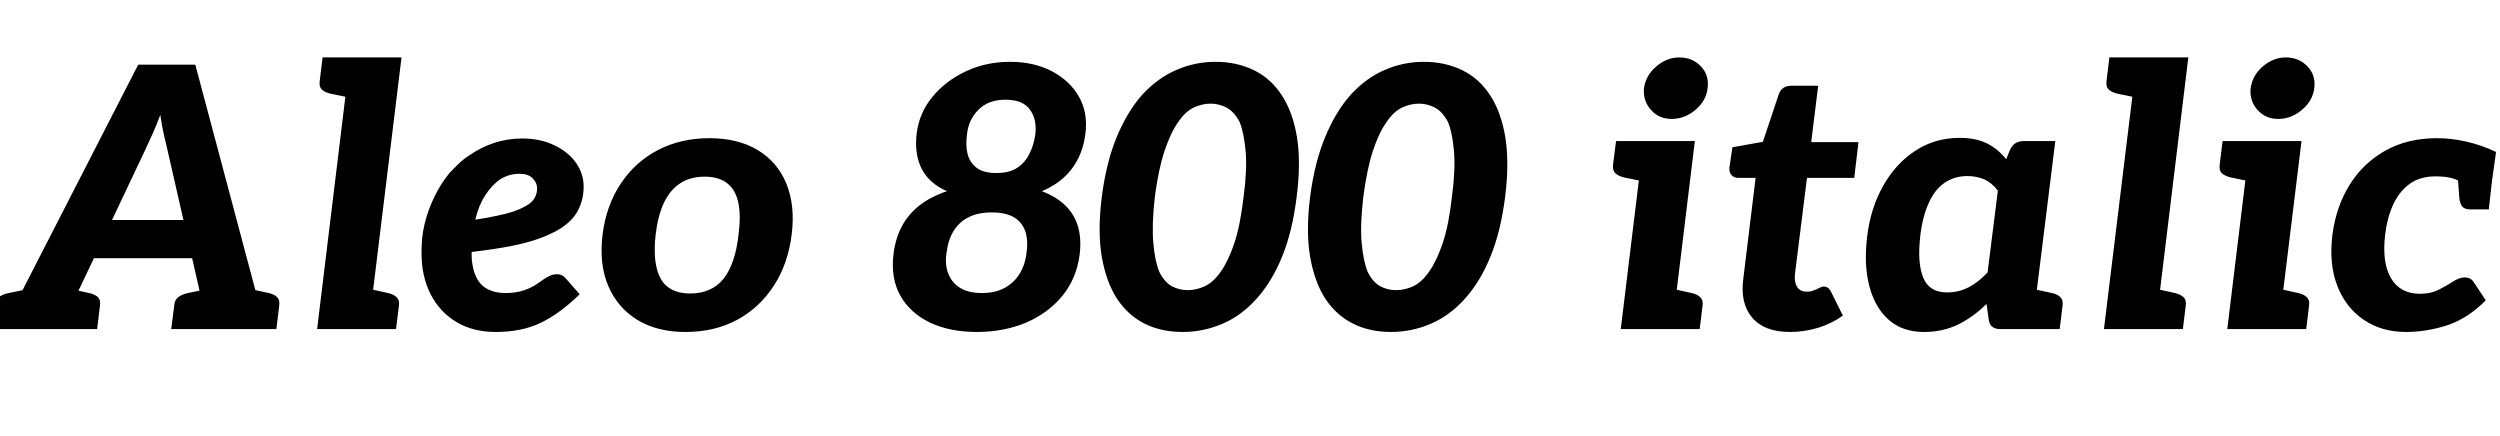 <svg xmlns="http://www.w3.org/2000/svg" xmlns:xlink="http://www.w3.org/1999/xlink" width="165" height="28.8"><path fill="black" d="M3.05 21.72L0.17 21.72L9.12 4.27L12.89 4.27L17.54 21.72L14.66 21.72Q14.18 21.72 13.90 21.49Q13.61 21.26 13.56 20.90L13.56 20.90L11.04 9.84Q10.92 9.36 10.80 8.82Q10.68 8.28 10.58 7.58L10.58 7.58Q10.32 8.28 10.08 8.81Q9.84 9.34 9.60 9.86L9.60 9.86L4.37 20.90Q4.22 21.22 3.88 21.47Q3.53 21.72 3.05 21.72L3.05 21.72ZM5.02 21.72L2.45 21.72L2.64 20.06L5.23 20.06L5.02 21.72ZM13.49 17.04L5.16 17.04L5.81 14.52L13.49 14.52L13.49 17.04ZM15.10 21.72L12.31 21.72L12.53 20.06L15.29 20.06L15.10 21.72ZM1.80 21.72L-0.55 21.72L-0.36 20.16Q-0.31 19.80-0.07 19.61Q0.17 19.42 0.58 19.34L0.58 19.34L1.82 19.08L1.80 21.72ZM6.41 21.72L4.06 21.72L4.70 19.08L5.88 19.34Q6.26 19.42 6.46 19.61Q6.65 19.80 6.60 20.16L6.60 20.16L6.41 21.72ZM13.66 21.72L11.30 21.72L11.50 20.16Q11.52 19.80 11.77 19.61Q12.02 19.42 12.41 19.34L12.41 19.34L13.66 19.08L13.66 21.72ZM18.24 21.72L15.89 21.72L16.54 19.08L17.74 19.34Q18.10 19.42 18.29 19.61Q18.48 19.80 18.43 20.16L18.43 20.16L18.24 21.72ZM24.31 21.72L20.93 21.72L23.11 3.79L26.50 3.79L24.31 21.72ZM26.14 21.72L23.78 21.72L24.43 19.08L25.61 19.34Q25.97 19.42 26.17 19.61Q26.38 19.80 26.33 20.16L26.33 20.16L26.14 21.72ZM21.29 3.79L23.64 3.79L23.02 6.43L21.84 6.19Q21.46 6.10 21.25 5.92Q21.05 5.74 21.10 5.35L21.10 5.35L21.29 3.79ZM32.71 21.91L32.71 21.91Q31.22 21.91 30.12 21.25Q29.02 20.59 28.42 19.42Q27.82 18.24 27.82 16.70L27.82 16.70Q27.82 16.22 27.86 15.73Q27.91 15.24 28.03 14.76L28.03 14.76Q28.25 13.85 28.66 13.01Q29.06 12.17 29.64 11.45L29.64 11.45Q29.95 11.11 30.28 10.80Q30.60 10.49 30.98 10.25L30.98 10.25Q31.70 9.74 32.59 9.44Q33.48 9.14 34.49 9.14L34.49 9.14Q35.66 9.14 36.59 9.59Q37.51 10.03 38.02 10.75Q38.52 11.47 38.52 12.31L38.52 12.31Q38.52 13.13 38.18 13.82Q37.85 14.52 37.01 15.07L37.01 15.07Q36.43 15.43 35.62 15.73Q34.80 16.03 33.68 16.25Q32.57 16.46 31.13 16.63L31.13 16.63Q31.13 16.78 31.13 16.96Q31.13 17.14 31.15 17.23L31.15 17.23Q31.27 18.31 31.82 18.83Q32.38 19.34 33.38 19.34L33.38 19.34Q34.06 19.34 34.58 19.16Q35.11 18.98 35.47 18.72L35.47 18.72Q35.69 18.58 35.89 18.43Q36.10 18.29 36.31 18.19Q36.53 18.10 36.77 18.10L36.77 18.10Q37.13 18.10 37.37 18.41L37.37 18.41L38.26 19.42Q36.96 20.69 35.70 21.30Q34.44 21.91 32.71 21.91ZM31.37 14.50L31.37 14.50Q32.16 14.38 32.80 14.24Q33.43 14.11 33.89 13.96Q34.34 13.80 34.68 13.61L34.68 13.61Q35.09 13.39 35.27 13.09Q35.45 12.79 35.45 12.43L35.45 12.43Q35.45 12.07 35.16 11.77Q34.87 11.47 34.30 11.47L34.30 11.47Q33.58 11.47 33.01 11.84Q32.45 12.22 32.02 12.90Q31.58 13.58 31.37 14.50ZM46.82 9.12L46.82 9.12Q48.70 9.12 50.00 9.90Q51.31 10.68 51.90 12.12Q52.49 13.56 52.25 15.48L52.25 15.48Q52.01 17.42 51.07 18.86Q50.14 20.30 48.65 21.11Q47.16 21.91 45.24 21.91L45.24 21.91Q43.37 21.91 42.06 21.11Q40.75 20.30 40.14 18.86Q39.53 17.42 39.77 15.48L39.77 15.48Q40.01 13.56 40.97 12.12Q41.93 10.68 43.43 9.90Q44.93 9.12 46.82 9.12ZM45.55 19.37L45.55 19.37Q46.97 19.37 47.75 18.40Q48.53 17.42 48.74 15.50L48.74 15.50Q48.91 14.23 48.73 13.38Q48.55 12.53 48 12.10Q47.45 11.66 46.51 11.66L46.51 11.66Q45.55 11.66 44.89 12.10Q44.23 12.53 43.82 13.38Q43.42 14.23 43.27 15.50L43.27 15.50Q43.06 17.42 43.61 18.40Q44.16 19.37 45.55 19.37ZM64.46 21.91L64.46 21.91Q62.69 21.91 61.38 21.29Q60.07 20.66 59.42 19.51Q58.78 18.36 58.97 16.78L58.97 16.78Q59.09 15.77 59.51 14.96Q59.93 14.16 60.67 13.57Q61.42 12.98 62.50 12.62L62.50 12.62Q61.32 12.10 60.83 11.14Q60.34 10.18 60.50 8.81L60.50 8.81Q60.67 7.44 61.55 6.38Q62.42 5.33 63.76 4.70Q65.09 4.08 66.67 4.08L66.67 4.08Q68.23 4.08 69.42 4.70Q70.61 5.33 71.21 6.38Q71.81 7.44 71.64 8.81L71.64 8.81Q71.47 10.18 70.74 11.14Q70.01 12.10 68.76 12.62L68.76 12.62Q69.72 12.98 70.32 13.57Q70.92 14.16 71.15 14.96Q71.38 15.77 71.26 16.78L71.26 16.78Q71.06 18.36 70.13 19.51Q69.19 20.66 67.73 21.29Q66.26 21.91 64.46 21.91ZM64.80 19.34L64.80 19.34Q65.69 19.34 66.31 19.00Q66.94 18.65 67.30 18.06Q67.66 17.47 67.75 16.70L67.75 16.70Q67.87 15.84 67.66 15.24Q67.44 14.64 66.90 14.33Q66.36 14.02 65.45 14.02L65.45 14.02Q64.56 14.02 63.94 14.33Q63.31 14.64 62.94 15.24Q62.57 15.84 62.47 16.70L62.47 16.70Q62.35 17.47 62.59 18.07Q62.83 18.67 63.38 19.01Q63.94 19.34 64.80 19.34ZM65.76 11.42L65.76 11.42Q66.60 11.42 67.13 11.08Q67.66 10.73 67.94 10.15Q68.23 9.58 68.33 8.88L68.33 8.88Q68.45 7.90 67.98 7.24Q67.51 6.58 66.36 6.58L66.36 6.58Q65.23 6.58 64.57 7.25Q63.91 7.92 63.82 8.88L63.82 8.88Q63.72 9.60 63.86 10.16Q64.01 10.73 64.46 11.08Q64.92 11.42 65.76 11.42ZM85.58 12.98L85.58 12.98Q85.30 15.29 84.61 16.96Q83.93 18.62 82.92 19.73L82.92 19.73Q81.94 20.83 80.68 21.37Q79.42 21.91 78.05 21.91L78.05 21.91Q76.66 21.91 75.56 21.37Q74.47 20.83 73.73 19.73L73.73 19.73Q73.01 18.62 72.72 16.96Q72.43 15.29 72.72 12.98L72.72 12.98Q73.01 10.73 73.70 9.05Q74.40 7.37 75.38 6.26L75.38 6.26Q76.39 5.16 77.63 4.62Q78.86 4.08 80.23 4.08L80.23 4.08Q81.60 4.08 82.73 4.62Q83.86 5.16 84.58 6.26L84.58 6.26Q85.32 7.37 85.60 9.05Q85.87 10.73 85.58 12.98L85.58 12.98ZM82.08 12.98L82.08 12.98Q82.32 11.16 82.21 9.96Q82.10 8.76 81.82 8.06L81.82 8.06Q81.46 7.37 80.95 7.10Q80.45 6.84 79.90 6.84L79.90 6.84Q79.34 6.84 78.78 7.10Q78.22 7.37 77.76 8.06L77.76 8.06Q77.26 8.76 76.86 9.96Q76.46 11.16 76.22 12.98L76.22 12.98Q76.01 14.86 76.12 16.04Q76.22 17.23 76.51 17.93L76.51 17.93Q76.85 18.62 77.34 18.89Q77.83 19.15 78.38 19.15L78.38 19.15Q78.96 19.15 79.52 18.89Q80.09 18.62 80.57 17.93L80.57 17.93Q81.07 17.23 81.47 16.04Q81.86 14.86 82.08 12.98L82.08 12.98ZM99.34 12.98L99.34 12.98Q99.05 15.29 98.36 16.96Q97.68 18.62 96.67 19.73L96.67 19.73Q95.69 20.83 94.43 21.37Q93.17 21.91 91.80 21.91L91.80 21.91Q90.41 21.91 89.32 21.37Q88.22 20.83 87.48 19.73L87.48 19.73Q86.76 18.62 86.47 16.96Q86.18 15.29 86.47 12.98L86.47 12.98Q86.76 10.73 87.46 9.05Q88.15 7.37 89.14 6.26L89.14 6.26Q90.14 5.16 91.38 4.62Q92.62 4.08 93.98 4.08L93.98 4.08Q95.35 4.08 96.48 4.62Q97.61 5.16 98.33 6.26L98.33 6.26Q99.07 7.37 99.35 9.05Q99.62 10.73 99.34 12.98L99.34 12.98ZM95.83 12.98L95.83 12.98Q96.07 11.16 95.96 9.96Q95.86 8.76 95.57 8.06L95.57 8.06Q95.21 7.37 94.70 7.10Q94.20 6.84 93.65 6.84L93.65 6.84Q93.10 6.84 92.53 7.10Q91.97 7.37 91.51 8.06L91.51 8.06Q91.01 8.76 90.61 9.96Q90.22 11.16 89.98 12.98L89.98 12.98Q89.76 14.86 89.87 16.04Q89.98 17.23 90.26 17.93L90.26 17.93Q90.60 18.62 91.09 18.89Q91.58 19.15 92.14 19.15L92.14 19.15Q92.71 19.15 93.28 18.89Q93.84 18.62 94.32 17.93L94.32 17.93Q94.82 17.23 95.22 16.04Q95.62 14.86 95.83 12.98L95.83 12.98ZM110.35 21.72L106.97 21.72L108.48 9.31L111.86 9.31L110.35 21.72ZM112.18 21.72L109.82 21.72L110.47 19.08L111.65 19.34Q112.01 19.42 112.21 19.61Q112.42 19.80 112.37 20.16L112.37 20.16L112.18 21.72ZM106.66 9.31L109.01 9.31L108.36 11.95L107.18 11.71Q106.82 11.62 106.62 11.44Q106.42 11.26 106.46 10.87L106.46 10.87L106.66 9.31ZM110.33 7.85L110.33 7.85Q109.49 7.85 108.96 7.25Q108.43 6.65 108.50 5.83L108.50 5.83Q108.62 4.97 109.32 4.38Q110.02 3.79 110.83 3.79L110.83 3.79Q111.70 3.79 112.26 4.38Q112.82 4.97 112.70 5.83L112.70 5.83Q112.61 6.65 111.90 7.25Q111.19 7.85 110.33 7.85ZM118.13 21.91L118.13 21.91Q116.45 21.91 115.64 20.96Q114.84 20.02 115.06 18.38L115.06 18.38L115.87 11.74L114.72 11.74Q114.46 11.74 114.29 11.57Q114.12 11.40 114.14 11.06L114.14 11.06L114.34 9.72L116.35 9.36L117.41 6.19Q117.62 5.66 118.22 5.66L118.22 5.66L120.00 5.66L119.54 9.38L122.66 9.38L122.38 11.74L119.26 11.74L118.46 18.14Q118.42 18.65 118.62 18.95Q118.82 19.25 119.26 19.25L119.26 19.25Q119.52 19.25 119.72 19.16Q119.93 19.08 120.08 19.00Q120.24 18.91 120.38 18.91L120.38 18.91Q120.65 18.91 120.82 19.20L120.82 19.20L121.63 20.83Q120.89 21.36 119.98 21.64Q119.06 21.91 118.13 21.91ZM126.98 21.91L126.98 21.91Q125.57 21.91 124.66 21.11Q123.74 20.30 123.37 18.86Q123.00 17.42 123.24 15.55L123.24 15.55Q123.46 13.75 124.28 12.28Q125.11 10.80 126.41 9.95Q127.70 9.10 129.34 9.10L129.34 9.10Q130.42 9.10 131.15 9.47Q131.88 9.84 132.41 10.51L132.41 10.51L132.65 9.91Q132.91 9.31 133.56 9.31L133.56 9.31L135.65 9.31L134.11 21.72L132.02 21.72Q131.35 21.72 131.26 21.12L131.26 21.12L131.11 20.06Q130.27 20.90 129.25 21.41Q128.23 21.91 126.98 21.91ZM128.50 19.30L128.50 19.30Q129.29 19.30 129.95 18.95Q130.61 18.60 131.18 17.98L131.18 17.98L131.86 12.58Q131.45 12.05 130.94 11.83Q130.44 11.62 129.84 11.62L129.84 11.62Q129 11.62 128.35 12.06Q127.70 12.50 127.30 13.39Q126.89 14.28 126.74 15.55L126.74 15.55Q126.53 17.38 126.94 18.34Q127.34 19.30 128.50 19.30ZM135.94 21.72L133.58 21.72L134.23 19.08L135.43 19.34Q135.79 19.42 135.98 19.61Q136.18 19.80 136.13 20.16L136.13 20.16L135.94 21.72ZM142.25 21.72L138.86 21.72L141.05 3.79L144.43 3.79L142.25 21.72ZM144.07 21.72L141.72 21.72L142.37 19.08L143.54 19.34Q143.90 19.42 144.11 19.61Q144.31 19.80 144.26 20.16L144.26 20.16L144.07 21.72ZM139.22 3.79L141.58 3.79L140.95 6.43L139.78 6.19Q139.39 6.10 139.19 5.92Q138.98 5.74 139.03 5.35L139.03 5.35L139.22 3.79ZM150.38 21.72L147 21.72L148.51 9.31L151.90 9.31L150.38 21.72ZM152.21 21.72L149.86 21.72L150.50 19.08L151.68 19.34Q152.04 19.42 152.24 19.61Q152.45 19.80 152.40 20.16L152.40 20.16L152.21 21.72ZM146.69 9.31L149.04 9.31L148.39 11.95L147.22 11.71Q146.86 11.62 146.65 11.44Q146.45 11.26 146.50 10.87L146.50 10.87L146.69 9.31ZM150.36 7.85L150.36 7.85Q149.52 7.85 148.99 7.25Q148.46 6.65 148.54 5.83L148.54 5.83Q148.66 4.97 149.35 4.38Q150.05 3.79 150.86 3.79L150.86 3.79Q151.73 3.79 152.29 4.38Q152.86 4.97 152.74 5.83L152.74 5.83Q152.64 6.65 151.93 7.25Q151.22 7.85 150.36 7.85ZM158.78 21.91L158.78 21.91Q157.20 21.91 156.01 21.11Q154.82 20.30 154.26 18.86Q153.70 17.42 153.94 15.48L153.94 15.48Q154.18 13.66 155.06 12.22Q155.95 10.78 157.42 9.95Q158.88 9.12 160.85 9.12L160.85 9.12Q161.81 9.12 162.80 9.35Q163.80 9.58 164.74 10.03L164.74 10.03L164.47 11.95L162.79 12.26Q162.36 11.93 161.90 11.78Q161.45 11.64 160.75 11.64L160.75 11.64Q159.74 11.64 159.06 12.12Q158.38 12.60 157.97 13.46Q157.56 14.33 157.42 15.48L157.42 15.48Q157.20 17.35 157.81 18.37Q158.42 19.39 159.72 19.39L159.72 19.39Q160.42 19.39 160.94 19.13Q161.47 18.86 161.89 18.59Q162.31 18.31 162.67 18.31L162.67 18.31Q163.06 18.31 163.25 18.60L163.25 18.60L164.06 19.82Q162.84 21.05 161.48 21.48Q160.13 21.91 158.78 21.91ZM162.31 13.01L162.19 11.35L162.19 11.35L164.47 11.95L164.26 13.82L163.03 13.82Q162.65 13.82 162.49 13.61Q162.34 13.39 162.31 13.01L162.31 13.01Z"/></svg>